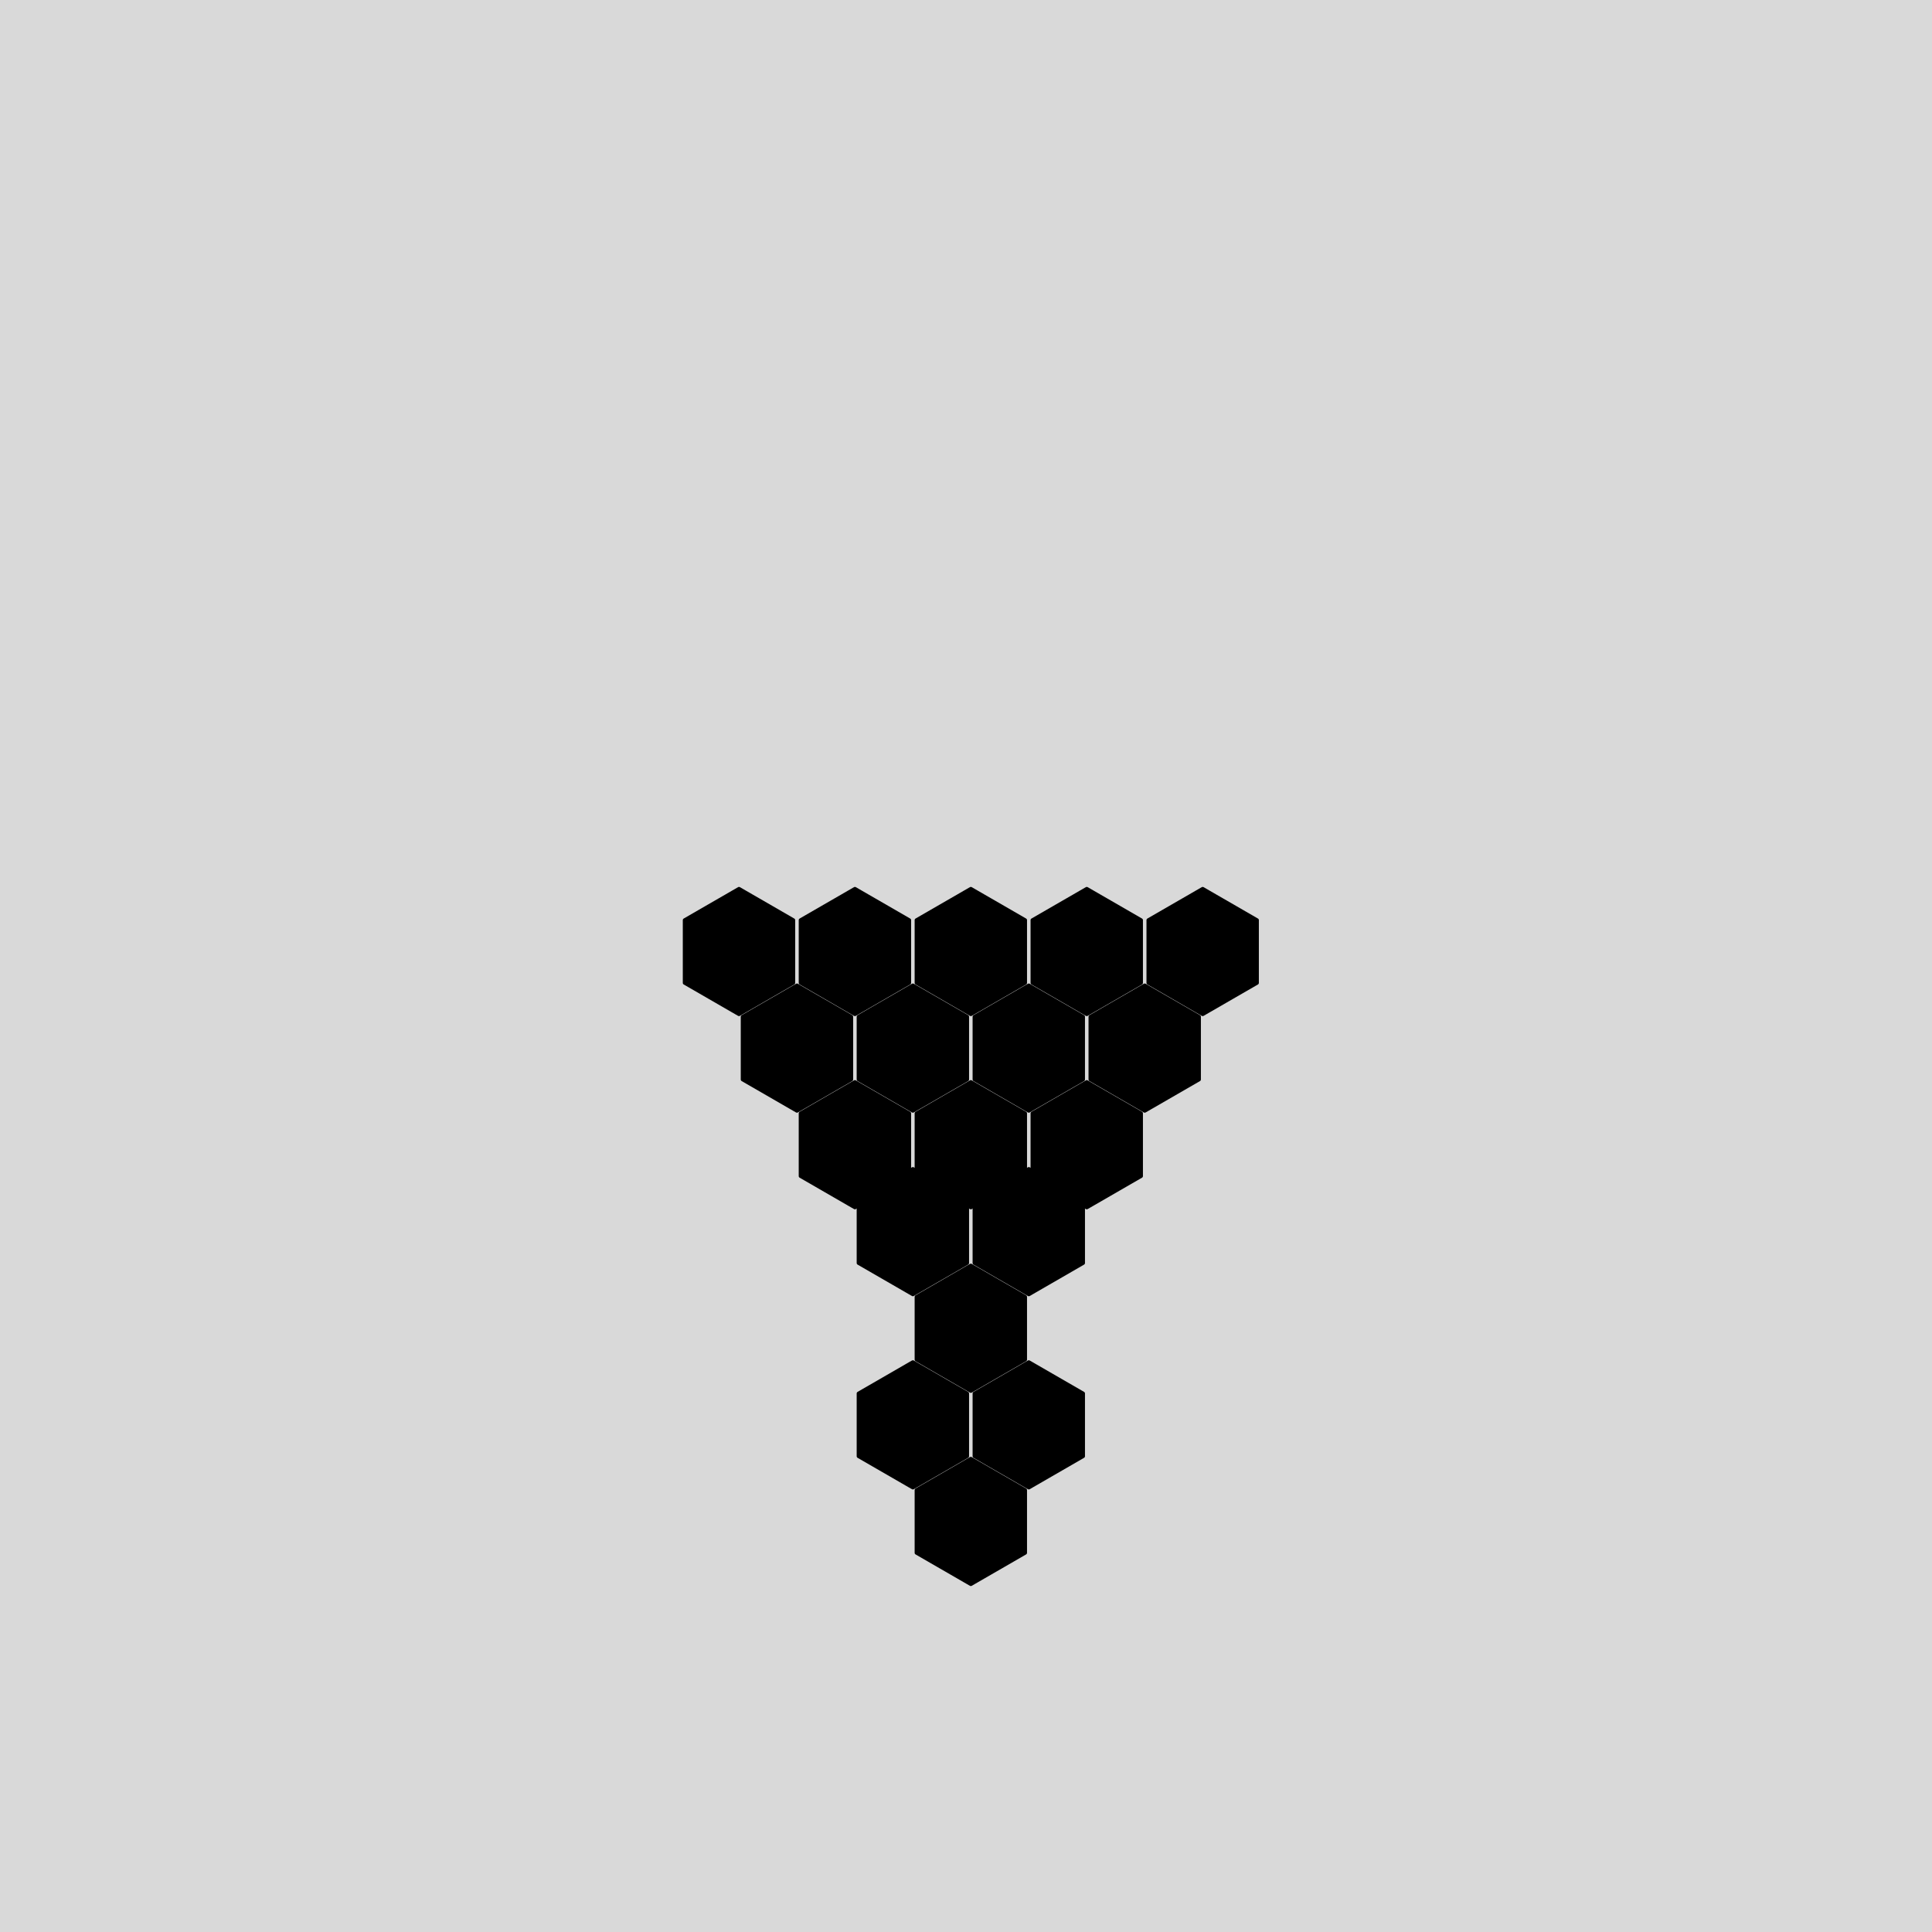 <svg width="800" height="800" viewBox="0 0 800 800" fill="none" xmlns="http://www.w3.org/2000/svg">
<rect width="800" height="800" fill="#D9D9D9"/>
<path d="M402 604L424.517 617V643L402 656L379.483 643V617L402 604Z" fill="{feathers_color_1}" stroke="{stroke_color}" stroke-width="1.5" stroke-linejoin="round"/>
<path d="M378 564L400.517 577V603L378 616L355.483 603V577L378 564Z" fill="{feathers_color_3}" stroke="{stroke_color}" stroke-width="1.5" stroke-linejoin="round"/>
<path d="M426 564L448.517 577V603L426 616L403.483 603V577L426 564Z" fill="{feathers_color_3}" stroke="{stroke_color}" stroke-width="1.5" stroke-linejoin="round"/>
<path d="M402 524L424.517 537V563L402 576L379.483 563V537L402 524Z" fill="{feathers_color_1}" stroke="{stroke_color}" stroke-width="1.5" stroke-linejoin="round"/>
<path d="M378 484L400.517 497V523L378 536L355.483 523V497L378 484Z" fill="{feathers_color_2}" stroke="{stroke_color}" stroke-width="1.5" stroke-linejoin="round"/>
<path d="M426 484L448.517 497V523L426 536L403.483 523V497L426 484Z" fill="{feathers_color_2}" stroke="{stroke_color}" stroke-width="1.5" stroke-linejoin="round"/>
<path d="M354 448L376.517 461V487L354 500L331.483 487V461L354 448Z" fill="{feathers_color_3}" stroke="{stroke_color}" stroke-width="1.5" stroke-linejoin="round"/>
<path d="M402 448L424.517 461V487L402 500L379.483 487V461L402 448Z" fill="{feathers_color_3}" stroke="{stroke_color}" stroke-width="1.5" stroke-linejoin="round"/>
<path d="M450 448L472.517 461V487L450 500L427.483 487V461L450 448Z" fill="{feathers_color_3}" stroke="{stroke_color}" stroke-width="1.5" stroke-linejoin="round"/>
<path d="M330 408L352.517 421V447L330 460L307.483 447V421L330 408Z" fill="{feathers_color_1}" stroke="{stroke_color}" stroke-width="1.5" stroke-linejoin="round"/>
<path d="M378 408L400.517 421V447L378 460L355.483 447V421L378 408Z" fill="{feathers_color_1}" stroke="{stroke_color}" stroke-width="1.5" stroke-linejoin="round"/>
<path d="M426 408L448.517 421V447L426 460L403.483 447V421L426 408Z" fill="{feathers_color_1}" stroke="{stroke_color}" stroke-width="1.5" stroke-linejoin="round"/>
<path d="M474 408L496.517 421V447L474 460L451.483 447V421L474 408Z" fill="{feathers_color_1}" stroke="{stroke_color}" stroke-width="1.5" stroke-linejoin="round"/>
<path d="M306 368L328.517 381V407L306 420L283.483 407V381L306 368Z" fill="{feathers_color_2}" stroke="{stroke_color}" stroke-width="1.5" stroke-linejoin="round"/>
<path d="M354 368L376.517 381V407L354 420L331.483 407V381L354 368Z" fill="{feathers_color_2}" stroke="{stroke_color}" stroke-width="1.5" stroke-linejoin="round"/>
<path d="M402 368L424.517 381V407L402 420L379.483 407V381L402 368Z" fill="{feathers_color_2}" stroke="{stroke_color}" stroke-width="1.5" stroke-linejoin="round"/>
<path d="M450 368L472.517 381V407L450 420L427.483 407V381L450 368Z" fill="{feathers_color_2}" stroke="{stroke_color}" stroke-width="1.5" stroke-linejoin="round"/>
<path d="M498 368L520.517 381V407L498 420L475.483 407V381L498 368Z" fill="{feathers_color_2}" stroke="{stroke_color}" stroke-width="1.5" stroke-linejoin="round"/>
</svg>
